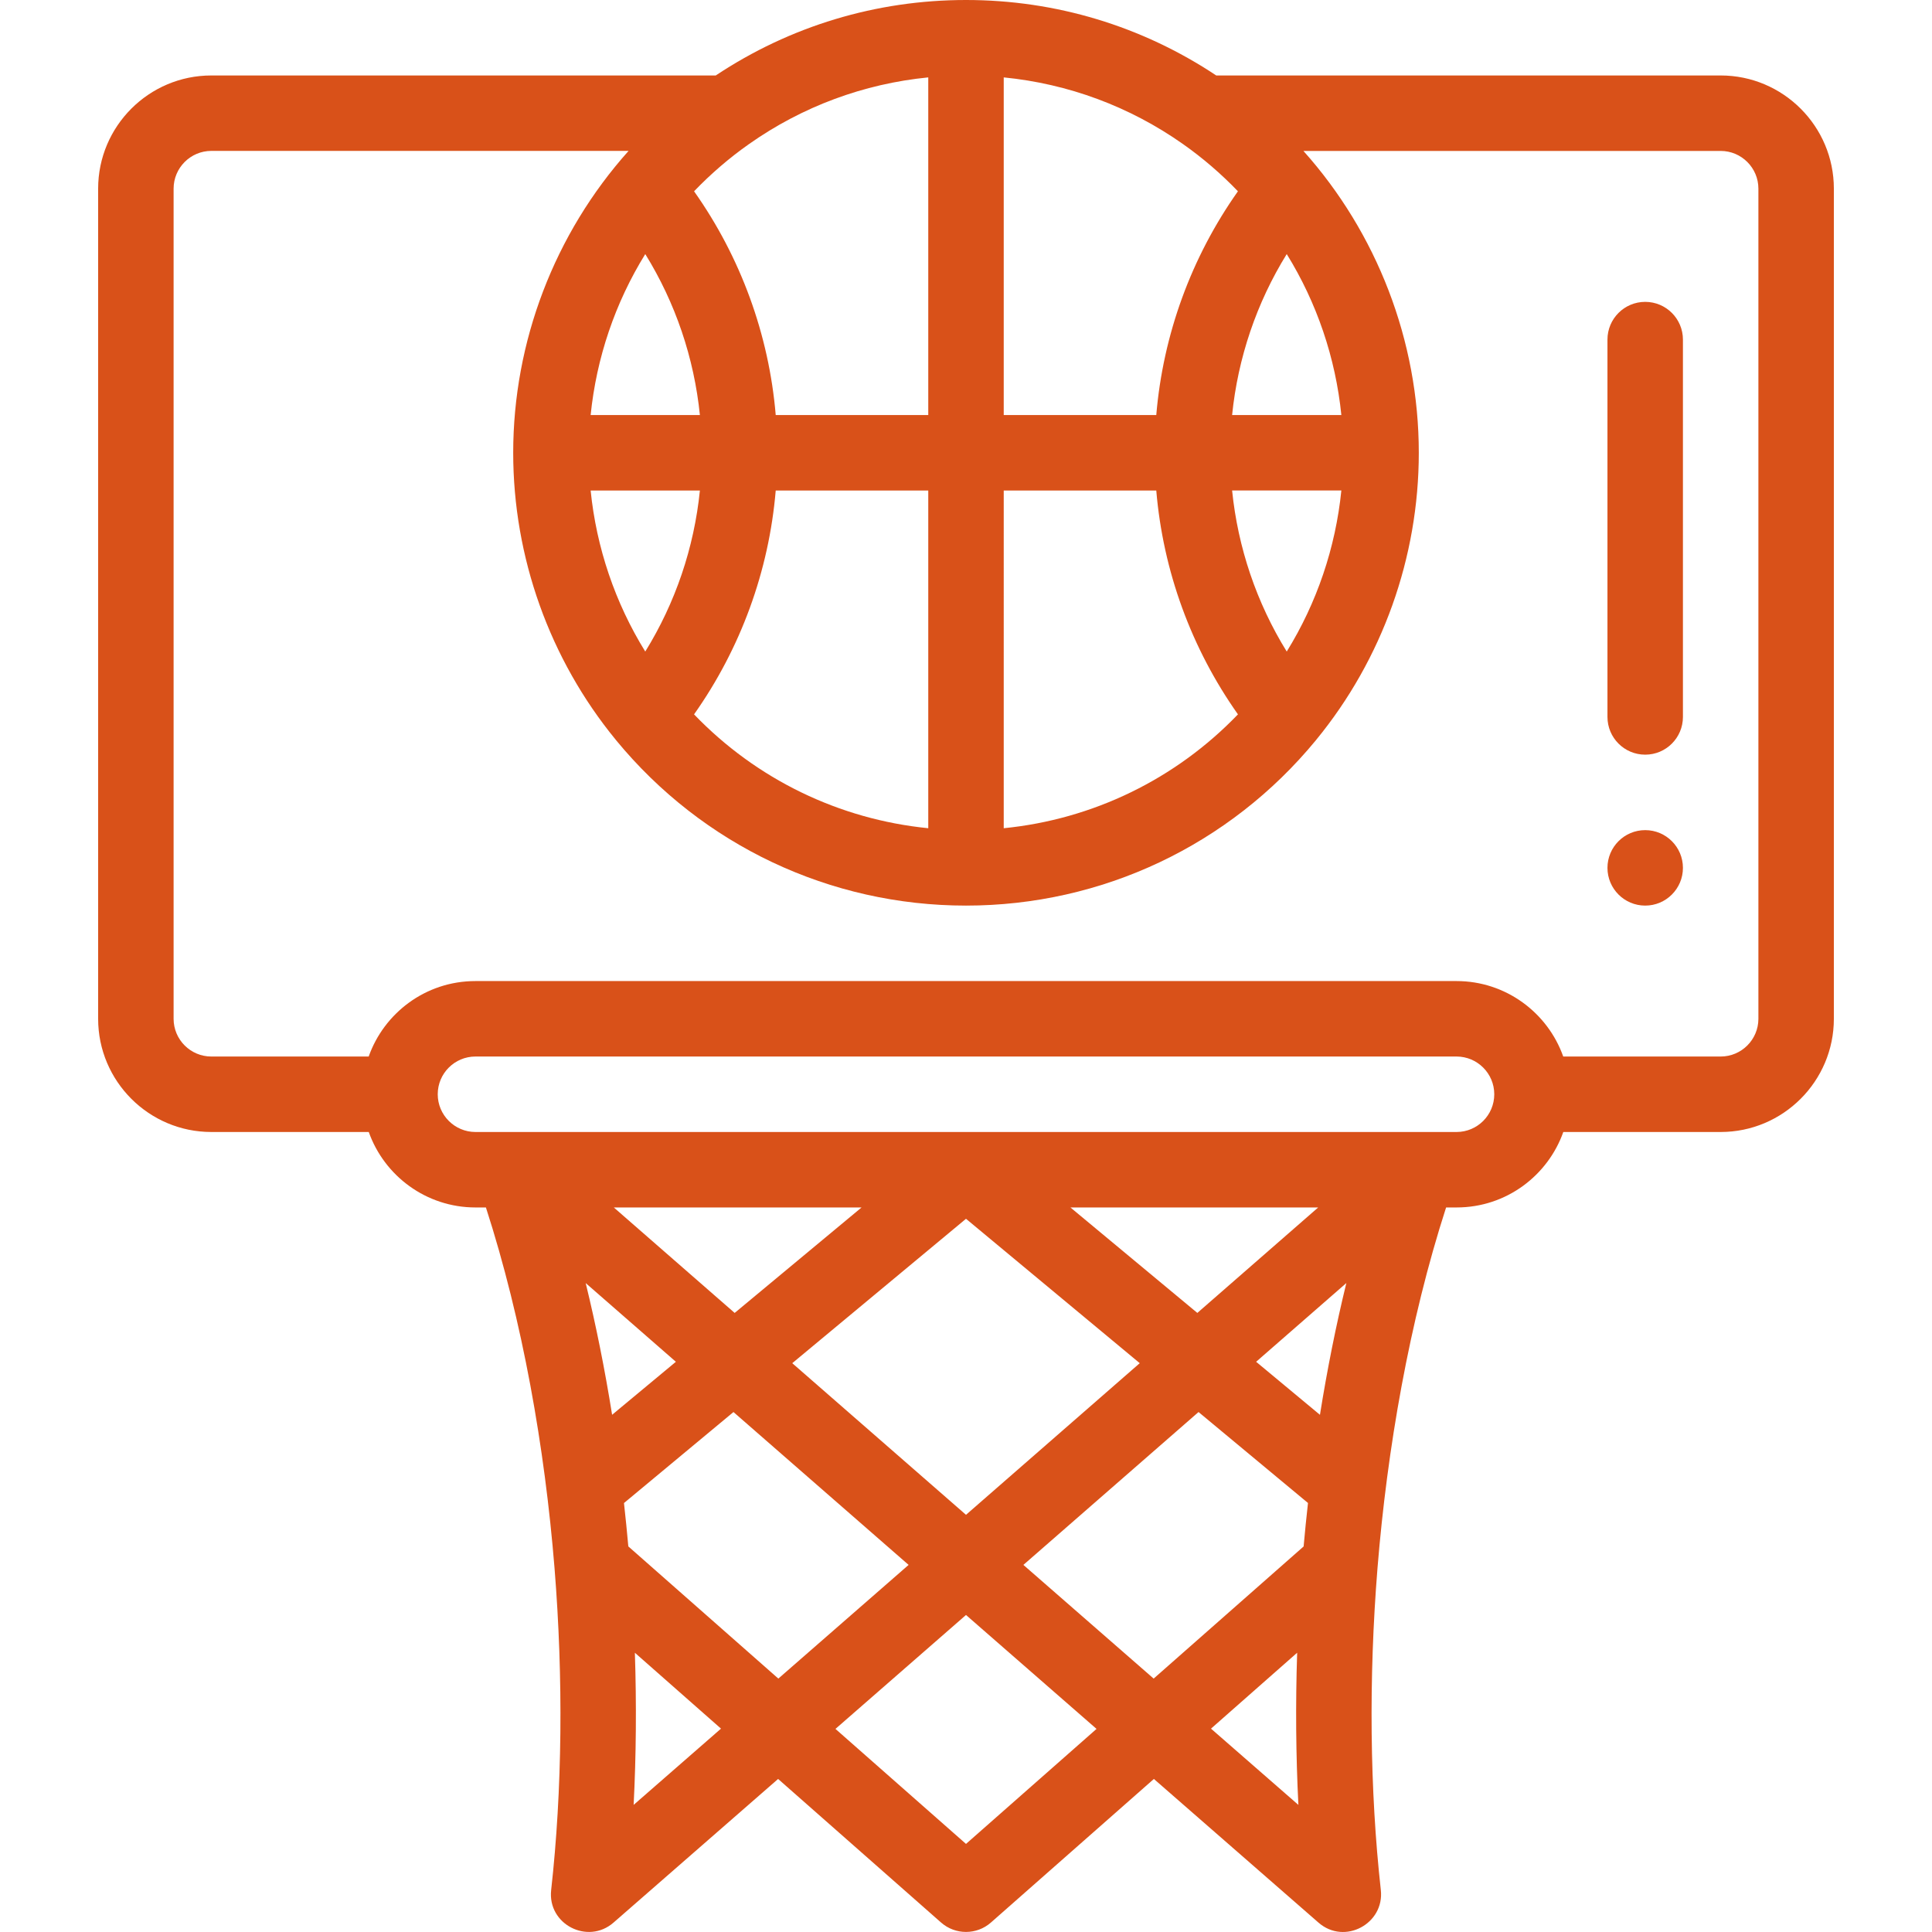 <?xml version="1.0"?>
<svg xmlns="http://www.w3.org/2000/svg" xmlns:xlink="http://www.w3.org/1999/xlink" version="1.1" id="Layer_1" x="0px" y="0px" viewBox="0 0 512.016 512.016" style="enable-background:new 0 0 512.016 512.016;" xml:space="preserve" width="512px" height="512px"><g><g>
	<path d="M436.008,240c5.52,0,10-4.48,10-10s-4.48-10-10-10s-10,4.48-10,10S430.488,240,436.008,240z" data-original="#000000" class="active-path" data-old_color="#000000" fill="#D95119"/>
	<path d="M26.008,50v220c0,16.542,13.458,30,30,30h41.72c4.128,11.639,15.243,20,28.28,20h2.77   c9.723,30.088,15.597,63.656,18.182,95.562c2.363,29.368,2.056,58.875-0.891,85.331c-1.016,9.101,9.715,14.569,16.514,8.642   l43.631-38.078l43.184,38.047c1.889,1.665,4.25,2.497,6.61,2.497c2.36,0,4.722-0.832,6.61-2.497l43.184-38.047l43.631,38.078   c6.905,6.021,17.507,0.281,16.514-8.638c-2.938-26.477-3.243-55.989-0.882-85.337c2.558-31.462,8.399-65.278,18.177-95.56h2.766   c13.331,0,24.279-8.612,28.297-20h41.703c16.542,0,30-13.458,30-30V50c0-16.542-13.458-30-30-30h-133.68   c-19.679-13.084-42.531-20-66.32-20c-23.791,0-46.645,6.917-66.32,20H56.008C39.466,20,26.008,33.458,26.008,50z M162.219,374.944   c-1.928-12.05-4.262-23.708-7.001-34.906l23.902,20.86L162.219,374.944z M166.518,409.828c-0.342-3.839-0.727-7.668-1.153-11.493   l29.018-24.117l46.416,40.509l-34.523,30.129L166.518,409.828z M209.963,361.27l46.045-38.268l46.047,38.266l-46.047,40.186   L209.963,361.27z M317.635,374.216l29.006,24.105c-0.427,3.795-0.811,7.645-1.156,11.519l-39.745,35.017l-34.523-30.129   L317.635,374.216z M349.812,374.954l-16.915-14.057l23.912-20.869C354.071,351.234,351.737,362.899,349.812,374.954z    M317.317,347.949L283.687,320h65.655L317.317,347.949z M194.7,347.95L162.674,320h65.656L194.7,347.95z M167.925,478.327   c0.666-13.106,0.778-26.641,0.328-40.316l22.825,20.109L167.925,478.327z M256.008,488.672l-34.595-30.48L256.008,428   l34.595,30.192L256.008,488.672z M343.772,438.003c-0.45,13.675-0.339,27.216,0.326,40.33l-23.16-20.212L343.772,438.003z    M386.008,300c-55.414,0-167.15,0-260,0c-5.514,0-10-4.486-10-10c0-5.522,4.479-10,10-10h260c5.514,0,10,4.486,10,10   C396.008,295.522,391.529,300,386.008,300z M466.008,50v220c0,5.514-4.486,10-10,10h-41.72c-4.128-11.639-15.243-20-28.28-20h-260   c-13.331,0-24.279,8.612-28.297,20H56.008c-5.514,0-10-4.486-10-10V50c0-5.514,4.486-10.01,10-10.01h110.578   c-19.67,21.98-30.578,50.621-30.578,80.01c0,27.68,9.647,54.674,27.162,76.037c0.032,0.041,0.063,0.082,0.096,0.122   c0.007,0.008,0.013,0.016,0.019,0.024C186.193,224.029,219.989,240,256.008,240s69.814-15.971,92.723-43.817   c0.005-0.007,0.01-0.014,0.016-0.02c0.036-0.044,0.069-0.088,0.104-0.132c17.512-21.361,27.157-48.353,27.157-76.03   c0-29.734-11.142-58.281-30.577-80h110.577C461.521,40,466.008,44.486,466.008,50z M355.484,110h-28.952   c1.529-15.139,6.489-29.763,14.476-42.665C348.994,80.237,353.955,94.861,355.484,110z M183.936,189.321   c12.351-17.46,19.852-38,21.645-59.321h40.427v89.495C222.375,217.142,200.45,206.503,183.936,189.321z M171.008,67.335   c7.987,12.902,12.947,27.525,14.476,42.665h-28.952C158.061,94.861,163.021,80.238,171.008,67.335z M185.483,130   c-1.529,15.139-6.49,29.765-14.477,42.672c-7.986-12.903-12.946-27.529-14.475-42.672H185.483z M266.008,130h40.427   c1.792,21.321,9.294,41.86,21.645,59.32c-16.514,17.182-38.439,27.822-62.072,30.175V130z M341.009,172.672   c-7.988-12.908-12.948-27.544-14.477-42.682h28.952C353.955,145.133,348.996,159.769,341.009,172.672z M313.513,38.179   c5.24,3.687,10.111,7.885,14.563,12.516C315.728,68.146,308.227,88.68,306.434,110h-40.427V20.51   C283.105,22.202,299.363,28.212,313.513,38.179z M246.008,110h-40.427c-1.792-21.32-9.293-41.853-21.641-59.306   c4.452-4.631,9.324-8.83,14.567-12.519c14.146-9.964,30.404-15.974,47.501-17.666V110z" data-original="#000000" class="active-path" data-old_color="#000000" fill="#D95119"/>
	<path d="M436.008,200c5.522,0,10-4.477,10-10V90c0-5.523-4.478-10-10-10s-10,4.477-10,10v100   C426.008,195.523,430.485,200,436.008,200z" data-original="#000000" class="active-path" data-old_color="#000000" fill="#D95119"/>
</g></g> </svg>
